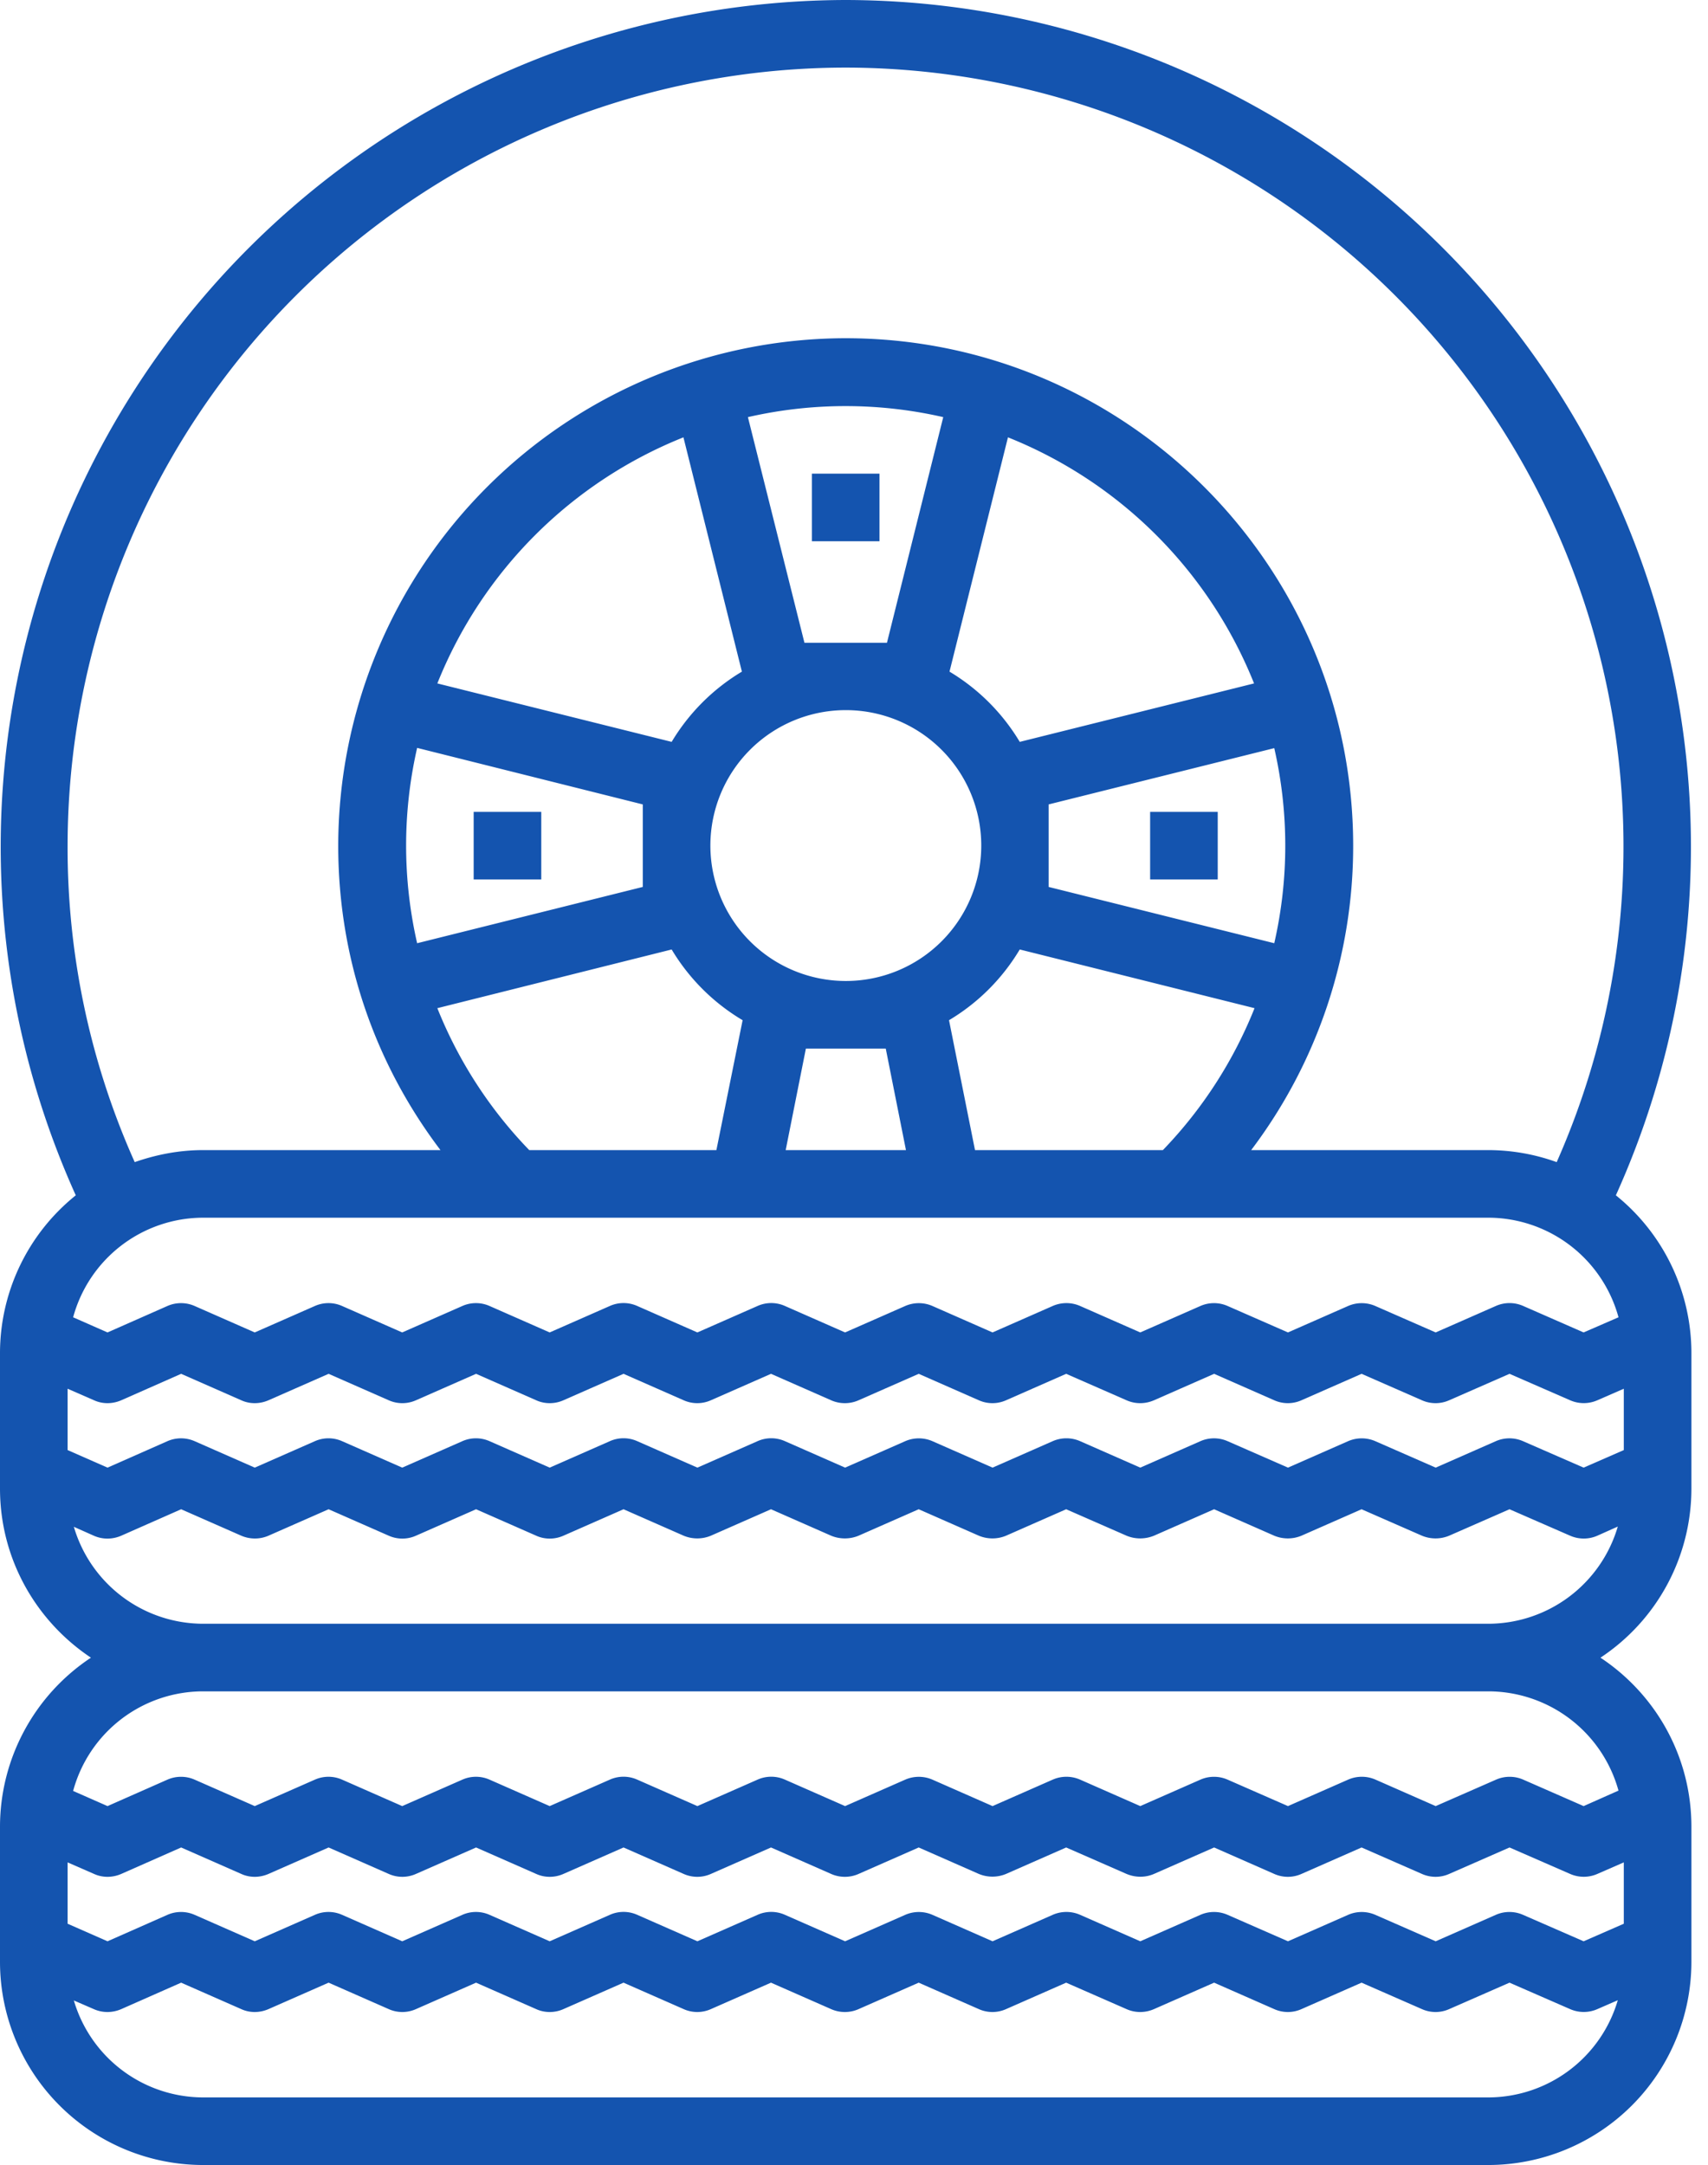 <svg xmlns="http://www.w3.org/2000/svg" xmlns:xlink="http://www.w3.org/1999/xlink" width="71" height="90" viewBox="0 0 71 90"><defs><path id="oyg2a" d="M201.5 2952.28l-1.67.73-2.52-1.1a1.41 1.41 0 0 0-1.13 0l-2.5 1.1-2.51-1.1a1.42 1.42 0 0 0-1.13 0l-2.5 1.1-2.51-1.1a1.41 1.41 0 0 0-1.13 0l-2.5 1.1-2.5-1.1a1.42 1.42 0 0 0-1.14 0l-2.5 1.1-2.5-1.1a1.42 1.42 0 0 0-1.13 0l-2.5 1.1-2.5-1.1a1.4 1.4 0 0 0-1.14 0l-2.5 1.1-2.5-1.1a1.4 1.4 0 0 0-1.14 0l-2.5 1.1-2.5-1.1a1.4 1.4 0 0 0-1.13 0l-2.5 1.1-2.5-1.1a1.4 1.4 0 0 0-1.13 0l-2.5 1.1-2.5-1.1a1.41 1.41 0 0 0-1.13 0l-2.49 1.1-1.66-.73v-2.55l1.1.48c.35.16.76.16 1.13 0l2.49-1.1 2.5 1.1c.35.16.76.16 1.13 0l2.5-1.1 2.5 1.1c.36.16.77.16 1.13 0l2.5-1.1 2.5 1.1c.35.16.77.16 1.13 0l2.5-1.1 2.5 1.1c.36.16.77.16 1.13 0l2.5-1.1 2.5 1.1c.36.16.78.16 1.14 0l2.5-1.1 2.5 1.1c.36.16.77.16 1.13 0l2.5-1.1 2.51 1.1c.36.16.77.16 1.14 0l2.5-1.1 2.5 1.1c.36.16.77.16 1.13 0l2.5-1.1 2.51 1.1c.36.16.77.16 1.13 0l2.51-1.1 2.52 1.1a1.41 1.41 0 0 0 1.13 0l1.1-.48zm-5.63 7.22h-53.43a5.61 5.61 0 0 1-5.37-4.03l.83.37c.36.16.77.16 1.14 0l2.49-1.1 2.5 1.1c.35.15.76.16 1.13 0l2.5-1.1 2.5 1.1c.36.16.77.16 1.13 0l2.5-1.1 2.5 1.1c.35.16.77.16 1.13 0l2.5-1.1 2.5 1.1c.36.15.77.15 1.13 0l2.5-1.1 2.5 1.1c.36.15.78.15 1.14 0l2.5-1.1 2.5 1.1c.36.15.77.15 1.13 0l2.5-1.1 2.51 1.1c.36.15.77.15 1.14 0l2.5-1.1 2.5 1.1c.36.15.77.15 1.13 0l2.5-1.1 2.51 1.1c.36.15.77.15 1.13 0l2.51-1.1 2.52 1.1a1.41 1.41 0 0 0 1.13 0l.85-.38a5.62 5.62 0 0 1-5.37 4.04zm5.4 6.94l-1.44.64-2.51-1.1a1.41 1.41 0 0 0-1.13 0l-2.51 1.1-2.5-1.1a1.42 1.42 0 0 0-1.14 0l-2.5 1.1-2.51-1.1a1.41 1.41 0 0 0-1.13 0l-2.5 1.1-2.5-1.1a1.42 1.42 0 0 0-1.14 0l-2.5 1.1-2.5-1.1a1.42 1.42 0 0 0-1.13 0l-2.5 1.1-2.5-1.1a1.4 1.4 0 0 0-1.14 0l-2.5 1.1-2.5-1.1a1.4 1.4 0 0 0-1.14 0l-2.5 1.1-2.5-1.1a1.4 1.4 0 0 0-1.13 0l-2.5 1.1-2.5-1.1a1.4 1.4 0 0 0-1.13 0l-2.5 1.1-2.5-1.1a1.41 1.41 0 0 0-1.13 0l-2.49 1.1-1.43-.63a5.6 5.6 0 0 1 5.4-4.14h53.44a5.62 5.62 0 0 1 5.4 4.13zm.23 5.53l-1.67.73-2.52-1.1a1.41 1.41 0 0 0-1.13 0l-2.5 1.1-2.51-1.1a1.42 1.42 0 0 0-1.13 0l-2.5 1.1-2.51-1.1a1.41 1.41 0 0 0-1.13 0l-2.5 1.1-2.5-1.1a1.42 1.42 0 0 0-1.14 0l-2.5 1.1-2.5-1.1a1.42 1.42 0 0 0-1.13 0l-2.5 1.1-2.5-1.1a1.4 1.4 0 0 0-1.14 0l-2.5 1.1-2.5-1.1a1.4 1.4 0 0 0-1.14 0l-2.5 1.1-2.5-1.1a1.4 1.4 0 0 0-1.13 0l-2.5 1.1-2.5-1.1a1.4 1.4 0 0 0-1.13 0l-2.5 1.1-2.5-1.1a1.41 1.41 0 0 0-1.13 0l-2.49 1.1-1.66-.73v-2.55l1.1.48c.35.16.76.16 1.13 0l2.49-1.1 2.5 1.1c.35.16.76.16 1.13 0l2.5-1.1 2.5 1.1c.36.16.77.16 1.13 0l2.5-1.1 2.5 1.1c.35.16.77.16 1.13 0l2.5-1.1 2.5 1.1c.36.16.77.16 1.13 0l2.5-1.1 2.5 1.1c.36.16.78.16 1.14 0l2.5-1.1 2.5 1.1c.36.15.77.15 1.13 0l2.5-1.1 2.51 1.1c.36.15.77.16 1.14 0l2.5-1.1 2.5 1.1c.36.16.77.16 1.13 0l2.5-1.1 2.51 1.1c.36.16.77.16 1.13 0l2.51-1.1 2.52 1.1a1.41 1.41 0 0 0 1.13 0l1.1-.48zm-5.63 7.22h-53.43a5.61 5.61 0 0 1-5.37-4.03l.83.36c.36.16.77.16 1.14 0l2.49-1.1 2.5 1.1c.35.16.76.16 1.13 0l2.5-1.1 2.5 1.1c.36.16.77.16 1.13 0l2.5-1.1 2.5 1.1c.35.16.77.16 1.13 0l2.5-1.1 2.5 1.1c.36.16.77.16 1.13 0l2.5-1.1 2.5 1.1c.36.16.78.16 1.14 0l2.5-1.1 2.5 1.1c.36.16.77.16 1.13 0l2.5-1.1 2.51 1.1c.36.16.77.16 1.14 0l2.5-1.1 2.5 1.1c.36.16.77.16 1.13 0l2.5-1.1 2.51 1.1c.36.16.77.16 1.13 0l2.51-1.1 2.52 1.1a1.41 1.41 0 0 0 1.13 0l.85-.37a5.62 5.62 0 0 1-5.37 4.04zm-53.43-36.57h53.44a5.62 5.62 0 0 1 5.4 4.14l-1.45.63-2.51-1.1a1.41 1.41 0 0 0-1.14 0l-2.5 1.1-2.51-1.1a1.42 1.42 0 0 0-1.13 0l-2.5 1.1-2.51-1.1a1.41 1.41 0 0 0-1.13 0l-2.5 1.1-2.5-1.1a1.42 1.42 0 0 0-1.14 0l-2.5 1.1-2.5-1.1a1.42 1.42 0 0 0-1.13 0l-2.5 1.1-2.5-1.1a1.4 1.4 0 0 0-1.14 0l-2.5 1.1-2.5-1.1a1.4 1.4 0 0 0-1.14 0l-2.5 1.1-2.5-1.1a1.4 1.4 0 0 0-1.13 0l-2.5 1.1-2.5-1.1a1.4 1.4 0 0 0-1.13 0l-2.5 1.1-2.5-1.1a1.41 1.41 0 0 0-1.13 0l-2.49 1.1-1.43-.63a5.61 5.61 0 0 1 5.4-4.14zm44.53-19.52a18.2 18.2 0 0 1 0 8.11l-9.38-2.34v-3.43zm-10.58-.26a8.48 8.48 0 0 0-2.92-2.92l2.43-9.74a18.36 18.36 0 0 1 10.23 10.23zm-11.3-13.5a18.2 18.2 0 0 1 8.12 0l-2.34 9.38h-3.43zm-3.17 22.13a8.48 8.48 0 0 0 2.95 2.94l-1.09 5.4H156a18.19 18.19 0 0 1-3.82-5.9zm-9.74-11.06a18.36 18.36 0 0 1 10.23-10.23l2.43 9.74a8.48 8.48 0 0 0-2.92 2.92zm8.54 5.03v3.43l-9.38 2.34a18.22 18.22 0 0 1 0-8.12zm10.94 14.37h-5l.84-4.22h3.32zm-2.5-7.03a5.63 5.63 0 1 1 0-11.26 5.63 5.63 0 0 1 0 11.26zm4.29 1.63a8.48 8.48 0 0 0 2.94-2.94l9.76 2.44a18.23 18.23 0 0 1-3.81 5.9h-7.81zm-36.64-7.25a32.38 32.38 0 0 1 32.35-32.35 32.38 32.38 0 0 1 29.55 45.5 8.4 8.4 0 0 0-2.84-.5h-9.86a20.95 20.95 0 0 0 4.24-12.65c0-11.63-9.46-21.1-21.1-21.1a21.12 21.12 0 0 0-21.09 21.1c0 4.64 1.5 9.02 4.25 12.65h-9.87c-1 0-1.95.19-2.84.5a31.98 31.98 0 0 1-2.79-13.15zm64.36 14.53a35.2 35.2 0 0 0-32.01-49.69 35.2 35.2 0 0 0-32.01 49.69 8.42 8.42 0 0 0-3.15 6.56v5.63c0 2.93 1.5 5.51 3.78 7.03a8.44 8.44 0 0 0-3.78 7.03v5.62a8.45 8.45 0 0 0 8.44 8.44h53.44a8.45 8.45 0 0 0 8.43-8.44v-5.62c0-2.94-1.5-5.52-3.78-7.03a8.43 8.43 0 0 0 3.78-7.03v-5.63a8.42 8.42 0 0 0-3.14-6.56z"/><path id="oyg2b" d="M153.69 2928.56v-2.81h2.81v2.81z"/><path id="oyg2c" d="M167.75 2914.5v-2.81h2.81v2.81z"/><path id="oyg2d" d="M181.81 2928.56v-2.81h2.81v2.81z"/></defs><g><g transform="translate(-134 -2892)"><use fill="#1454af" xlink:href="#oyg2a"/></g><g transform="translate(-134 -2892)"><use fill="#1454af" xlink:href="#oyg2b"/></g><g transform="translate(-134 -2892)"><use fill="#1454af" xlink:href="#oyg2c"/></g><g transform="translate(-134 -2892)"><use fill="#1454af" xlink:href="#oyg2d"/></g></g></svg>
